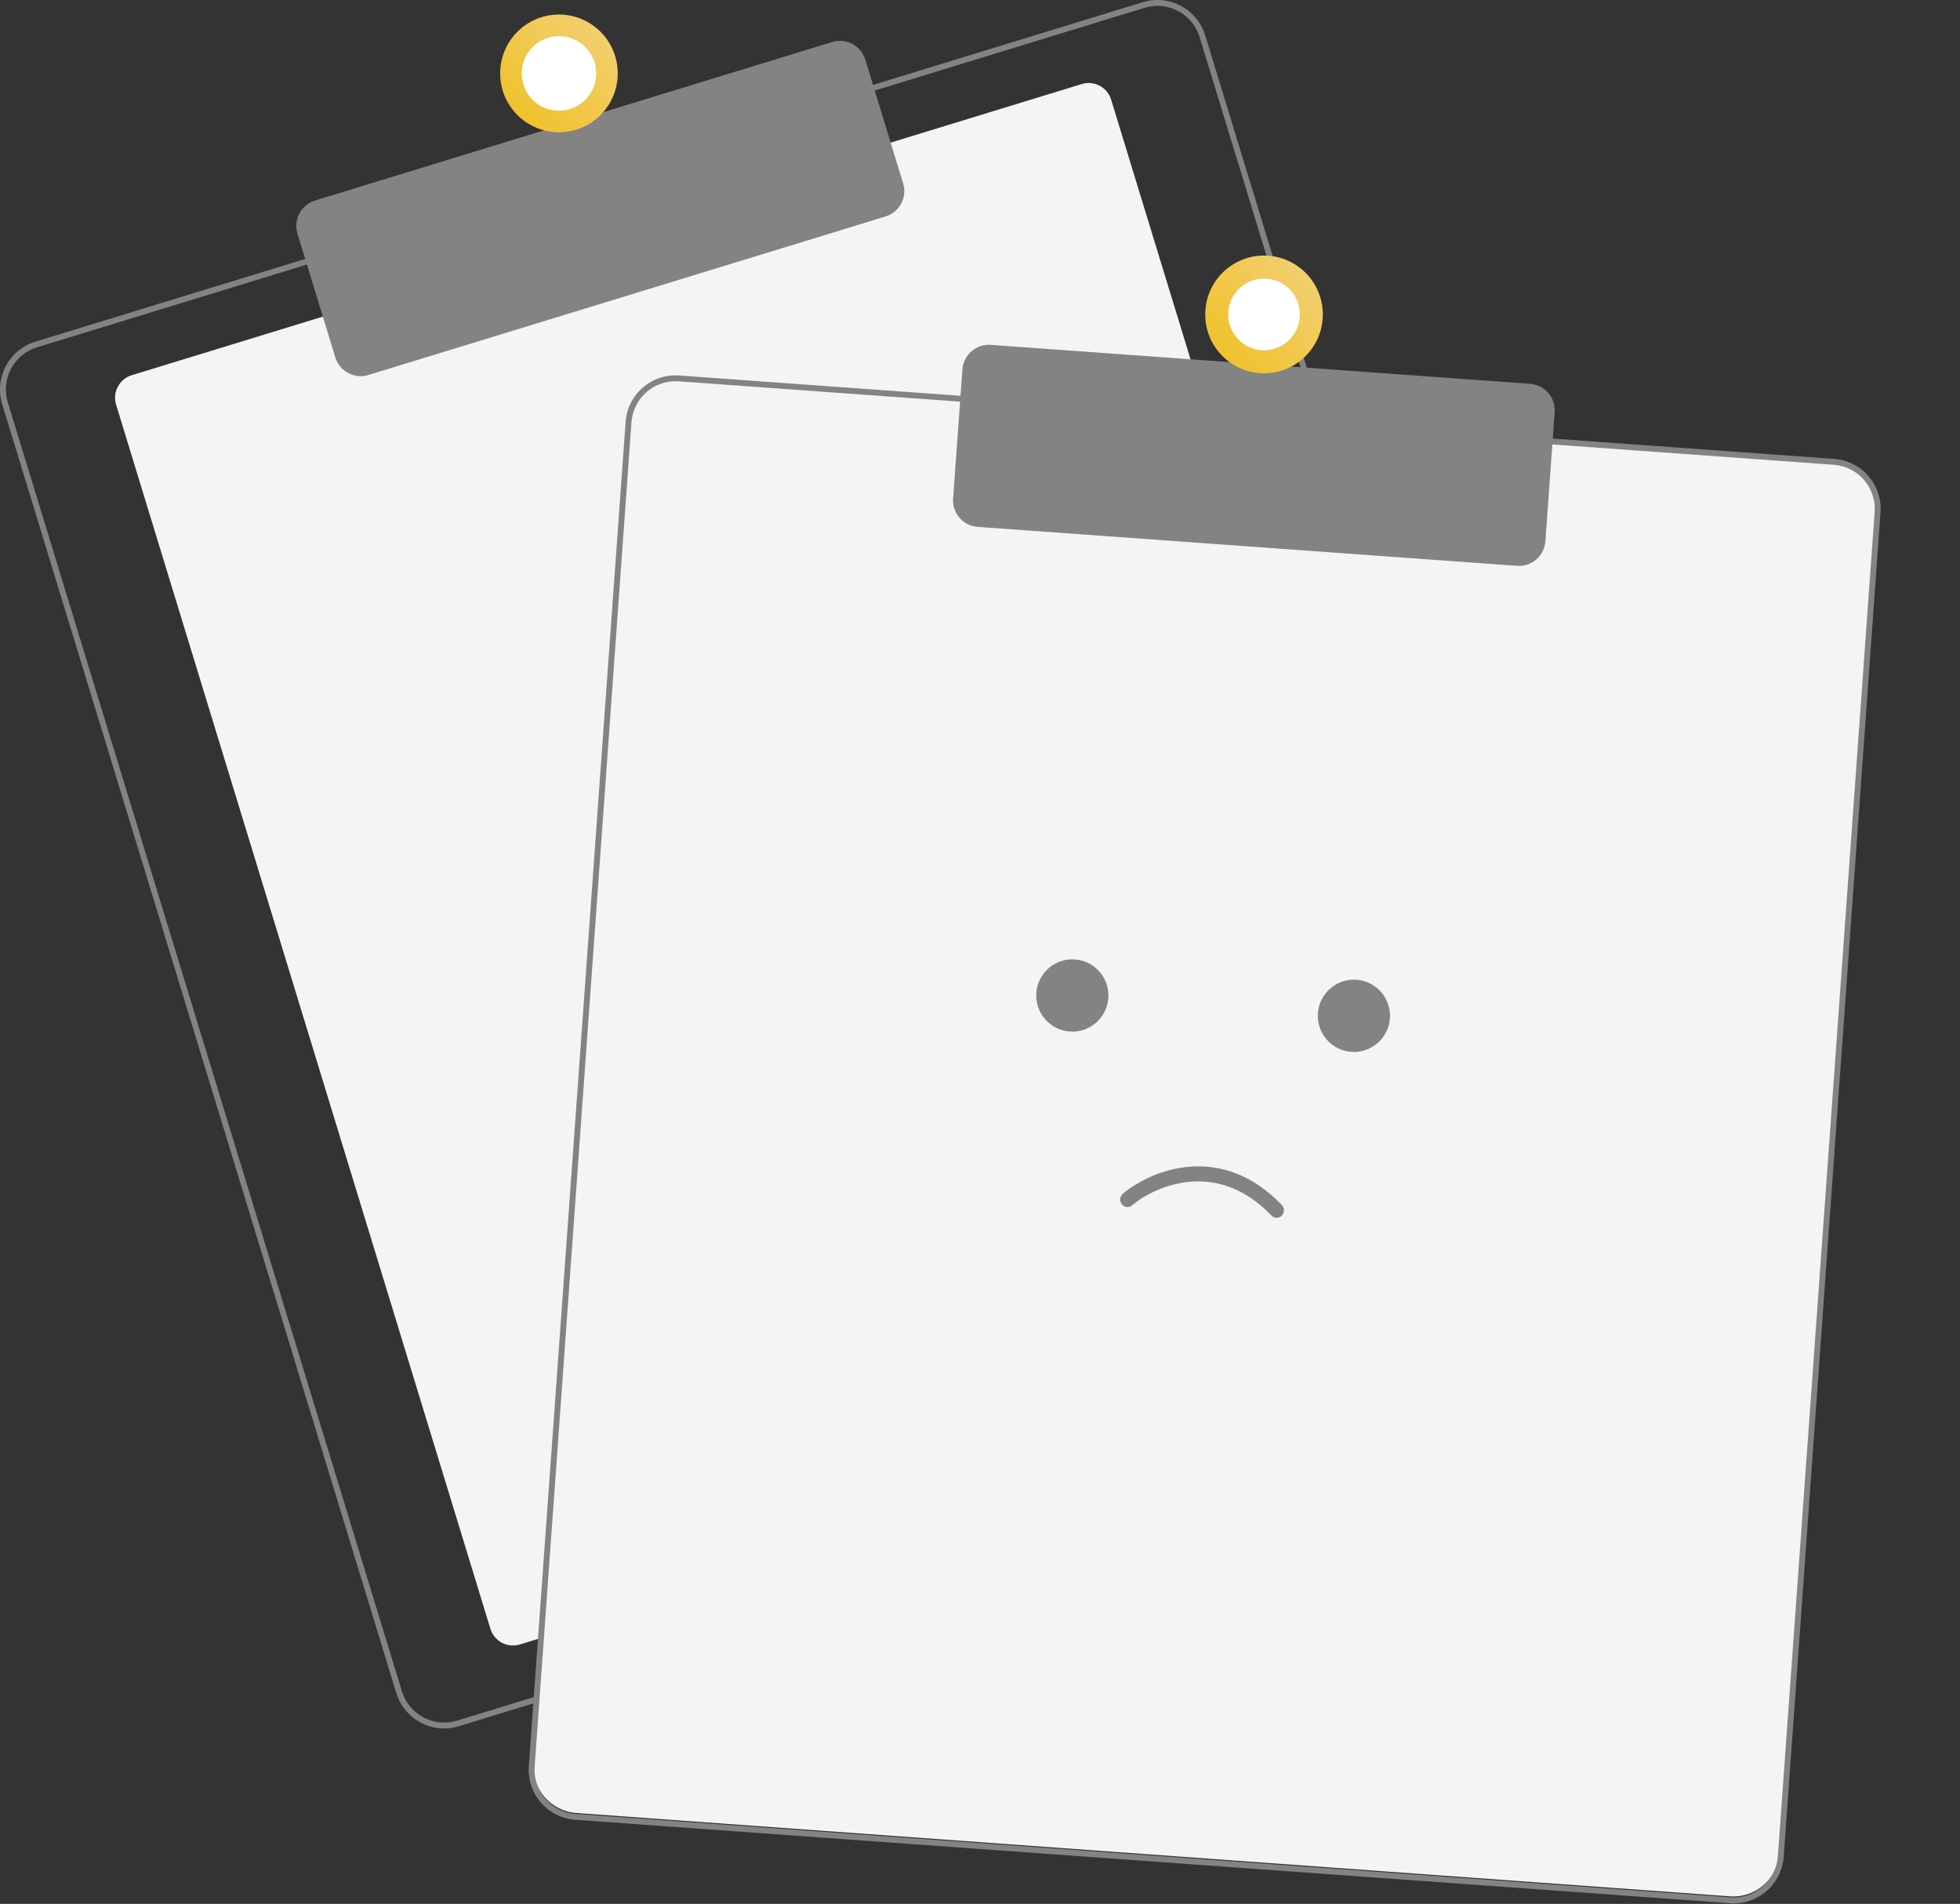 <svg width="104" height="101" viewBox="0 0 104 101" fill="none" xmlns="http://www.w3.org/2000/svg">
<rect x="0" y="0" width="104" height="101" fill="#333333" stroke="none"/>
<path d="M64.13 22.197H36.91C36.29 22.198 35.695 22.445 35.256 22.884C34.818 23.323 34.571 23.918 34.57 24.539V85.096L34.258 85.191L27.581 87.238C27.264 87.334 26.922 87.301 26.63 87.146C26.338 86.99 26.12 86.725 26.023 86.409L6.16 21.465C6.063 21.148 6.096 20.806 6.252 20.514C6.407 20.221 6.672 20.002 6.988 19.905L17.278 16.751L47.11 7.611L57.4 4.458C57.556 4.409 57.721 4.392 57.884 4.408C58.047 4.423 58.205 4.471 58.35 4.548C58.495 4.625 58.623 4.729 58.727 4.856C58.832 4.982 58.91 5.128 58.958 5.285L64.035 21.885L64.13 22.197Z" fill="#F4F4F4"/>
<path d="M70.07 21.884L63.951 1.878C63.849 1.544 63.682 1.234 63.461 0.965C63.239 0.696 62.967 0.474 62.659 0.31C62.352 0.147 62.015 0.045 61.669 0.012C61.322 -0.021 60.972 0.014 60.639 0.116L46.172 4.549L16.342 13.691L1.875 18.125C1.203 18.331 0.64 18.796 0.31 19.418C-0.02 20.039 -0.09 20.766 0.115 21.439L21.029 89.815C21.196 90.358 21.532 90.834 21.989 91.172C22.445 91.51 22.998 91.692 23.566 91.693C23.828 91.693 24.09 91.654 24.341 91.576L34.258 88.538L34.57 88.441V88.115L34.258 88.21L24.249 91.278C23.656 91.459 23.015 91.397 22.467 91.106C21.919 90.814 21.51 90.318 21.327 89.724L0.415 21.347C0.325 21.053 0.293 20.744 0.322 20.438C0.352 20.132 0.441 19.835 0.585 19.563C0.729 19.291 0.925 19.051 1.163 18.855C1.4 18.66 1.673 18.513 1.967 18.423L16.434 13.989L46.264 4.849L60.731 0.415C60.954 0.347 61.186 0.312 61.419 0.312C61.919 0.313 62.406 0.474 62.808 0.772C63.21 1.07 63.506 1.489 63.653 1.968L69.744 21.884L69.84 22.197H70.165L70.07 21.884Z" fill="#838383"/>
<path d="M19.137 19.955C18.836 19.955 18.543 19.858 18.302 19.679C18.06 19.5 17.882 19.249 17.793 18.961L15.784 12.392C15.73 12.216 15.711 12.03 15.729 11.847C15.747 11.663 15.8 11.485 15.887 11.322C15.973 11.159 16.091 11.014 16.233 10.897C16.375 10.779 16.539 10.691 16.716 10.637L44.159 2.227C44.515 2.119 44.899 2.156 45.228 2.33C45.557 2.505 45.803 2.803 45.912 3.159L47.921 9.728C48.03 10.085 47.993 10.47 47.818 10.799C47.643 11.128 47.346 11.374 46.99 11.483L19.547 19.893C19.414 19.934 19.276 19.955 19.137 19.955Z" fill="#838383"/>
<path d="M29.659 7.017C31.382 7.017 32.778 5.619 32.778 3.894C32.778 2.17 31.382 0.771 29.659 0.771C27.936 0.771 26.539 2.17 26.539 3.894C26.539 5.619 27.936 7.017 29.659 7.017Z" fill="url(#paint0_linear_3121_17620)"/>
<path d="M29.659 5.873C30.75 5.873 31.634 4.987 31.634 3.895C31.634 2.803 30.75 1.918 29.659 1.918C28.568 1.918 27.684 2.803 27.684 3.895C27.684 4.987 28.568 5.873 29.659 5.873Z" fill="white"/>
<path d="M33.442 22.41C33.539 21.069 34.71 20.061 36.058 20.159L97.269 24.579C98.617 24.677 99.631 25.842 99.535 27.183L94.408 98.347C94.311 99.688 93.141 100.696 91.793 100.598L30.581 96.178C29.233 96.08 28.219 94.915 28.316 93.574L33.442 22.41Z" fill="#F4F4F4"/>
<path d="M68.78 22.283L36.032 19.918C35.33 19.868 34.638 20.099 34.106 20.559C33.575 21.02 33.248 21.672 33.196 22.374L28.621 85.88L28.939 85.807L33.507 22.396C33.553 21.777 33.841 21.201 34.31 20.795C34.779 20.389 35.39 20.185 36.009 20.229L68.854 22.601L68.78 22.283ZM97.329 24.344L36.032 19.918C35.33 19.868 34.638 20.099 34.106 20.559C33.575 21.02 33.248 21.672 33.196 22.374L28.058 93.698C28.008 94.399 28.239 95.092 28.699 95.624C29.159 96.156 29.811 96.484 30.512 96.536L91.809 100.963C92.51 101.012 93.203 100.782 93.734 100.321C94.266 99.861 94.593 99.208 94.645 98.506L99.783 27.183C99.832 26.481 99.602 25.788 99.142 25.256C98.682 24.724 98.03 24.396 97.329 24.344ZM94.334 98.484C94.288 99.103 93.999 99.679 93.53 100.085C93.061 100.492 92.45 100.695 91.832 100.651L30.534 96.225C29.916 96.179 29.34 95.89 28.934 95.42C28.529 94.951 28.325 94.339 28.369 93.72L33.507 22.396C33.553 21.777 33.841 21.201 34.31 20.795C34.779 20.389 35.39 20.185 36.009 20.229L97.306 24.656C97.925 24.701 98.5 24.991 98.906 25.46C99.312 25.93 99.516 26.541 99.472 27.16L94.334 98.484Z" fill="#838383"/>
<path d="M80.499 30.017L51.873 27.95C51.501 27.922 51.156 27.749 50.913 27.467C50.669 27.186 50.547 26.819 50.573 26.447L51.067 19.595C51.094 19.223 51.267 18.878 51.549 18.634C51.83 18.39 52.197 18.268 52.568 18.294L81.194 20.362C81.565 20.389 81.911 20.563 82.154 20.844C82.398 21.126 82.52 21.493 82.493 21.864L82 28.716C81.973 29.088 81.799 29.434 81.518 29.677C81.237 29.921 80.87 30.043 80.499 30.017Z" fill="#838383"/>
<path d="M66.846 19.796C68.565 19.92 70.058 18.626 70.182 16.906C70.306 15.186 69.014 13.691 67.295 13.566C65.577 13.442 64.083 14.736 63.959 16.456C63.835 18.177 65.128 19.672 66.846 19.796Z" fill="url(#paint1_linear_3121_17620)"/>
<path d="M66.934 18.578C67.981 18.653 68.891 17.865 68.966 16.817C69.042 15.77 68.254 14.859 67.208 14.783C66.161 14.708 65.251 15.496 65.176 16.544C65.1 17.591 65.888 18.502 66.934 18.578Z" fill="white"/>
<path fill-rule="evenodd" clip-rule="evenodd" d="M63.176 62.687C61.839 62.794 60.696 63.414 60.063 63.944C59.898 64.083 59.656 64.057 59.523 63.886C59.39 63.715 59.416 63.464 59.582 63.325C60.316 62.711 61.604 62.014 63.121 61.892C64.656 61.769 66.406 62.238 68.016 63.926C68.165 64.082 68.163 64.335 68.012 64.49C67.861 64.645 67.617 64.644 67.468 64.488C66.022 62.972 64.496 62.581 63.176 62.687Z" fill="#838383"/>
<ellipse rx="1.916" ry="1.918" transform="matrix(0.997 0.072 -0.072 0.997 56.899 52.809)" fill="#838383"/>
<ellipse rx="1.916" ry="1.918" transform="matrix(0.997 0.072 -0.072 0.997 71.84 53.887)" fill="#838383"/>
<defs>
<linearGradient id="paint0_linear_3121_17620" x1="32.778" y1="0.771" x2="26.533" y2="7.345" gradientUnits="userSpaceOnUse">
<stop stop-color="#F3D17C"/>
<stop offset="1" stop-color="#EFBF1C"/>
</linearGradient>
<linearGradient id="paint1_linear_3121_17620" x1="70.407" y1="13.791" x2="63.705" y2="19.898" gradientUnits="userSpaceOnUse">
<stop stop-color="#F3D17C"/>
<stop offset="1" stop-color="#EFBF1C"/>
</linearGradient>
</defs>
</svg>
